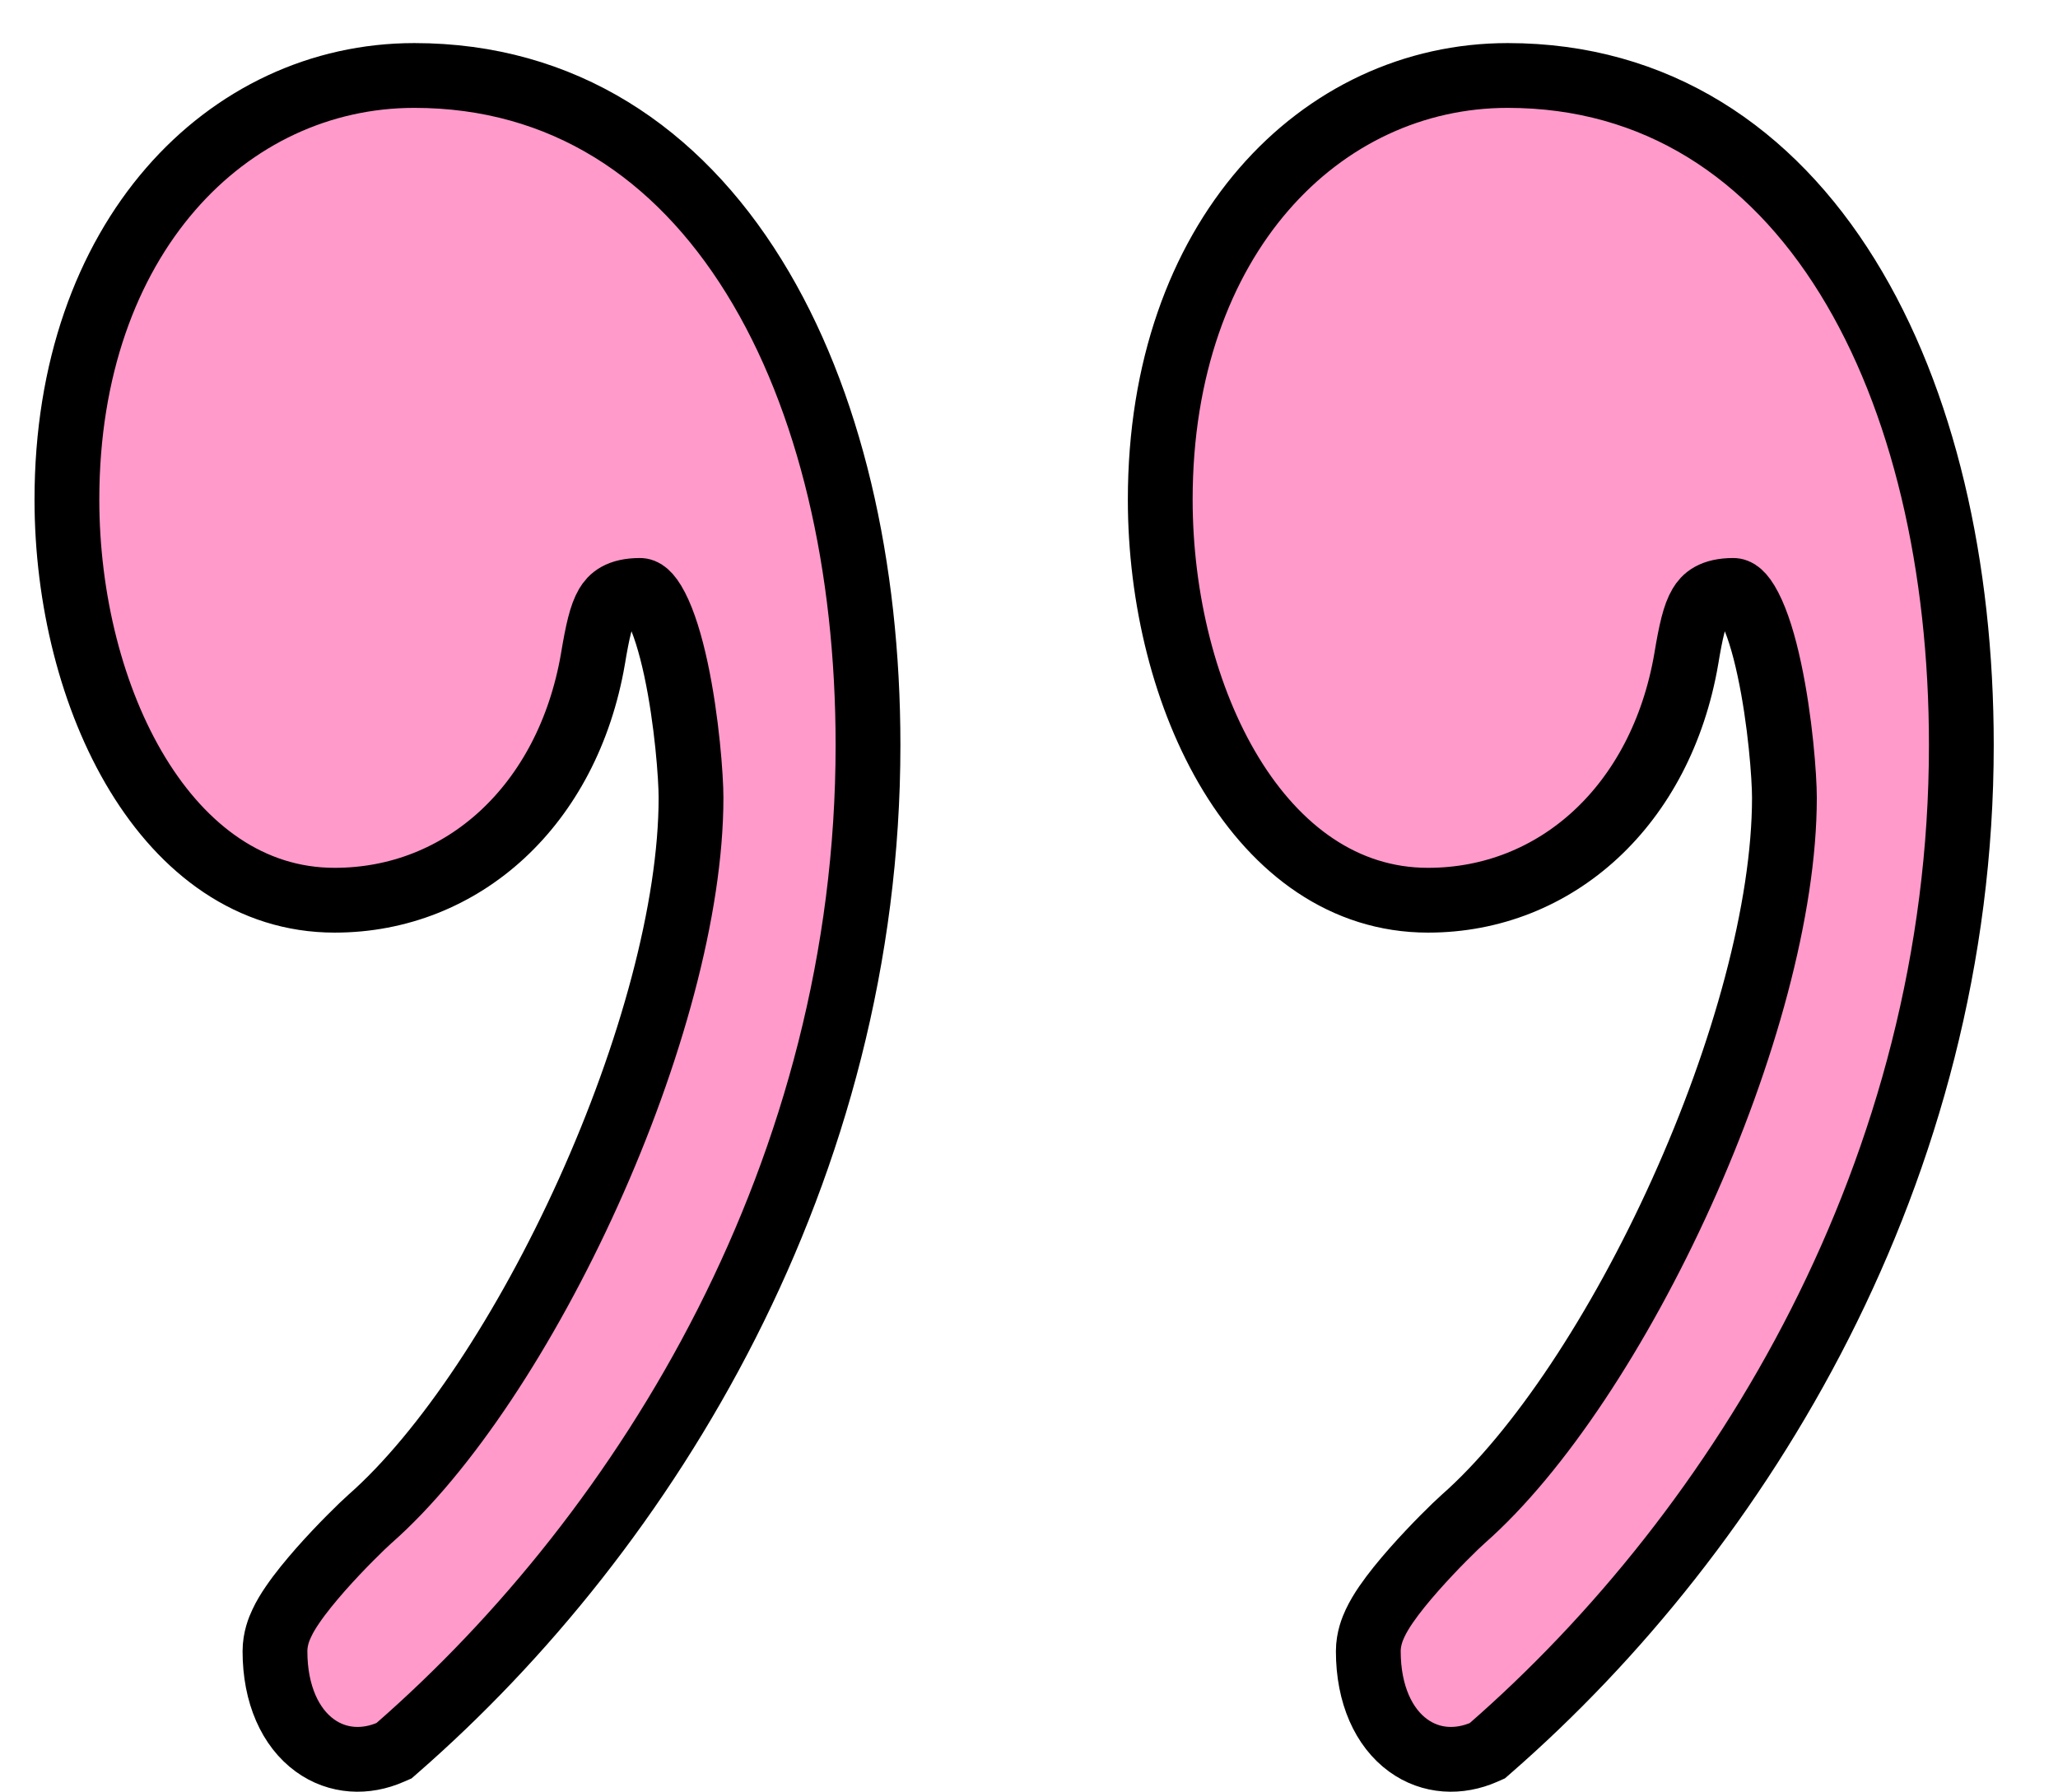 <?xml version="1.0" encoding="UTF-8" standalone="no"?><svg width='31' height='27' viewBox='0 0 31 27' fill='none' xmlns='http://www.w3.org/2000/svg'>
<path d='M22.359 26.393L22.404 26.373L22.444 26.338C26.232 23.034 29.544 17.619 29.544 11.224C29.544 8.539 28.976 6.022 27.827 4.166C26.671 2.298 24.948 1.137 22.711 1.137C19.891 1.137 17.477 3.583 17.477 7.525C17.477 10.515 18.976 13.561 21.511 13.561C23.439 13.561 25.021 12.133 25.401 9.924L25.401 9.922C25.471 9.505 25.525 9.267 25.615 9.116C25.677 9.011 25.79 8.894 26.111 8.894C26.154 8.894 26.237 8.924 26.353 9.148C26.467 9.368 26.569 9.695 26.651 10.081C26.817 10.851 26.879 11.708 26.879 12.016C26.879 13.692 26.267 15.891 25.331 17.962C24.398 20.027 23.182 21.878 22.042 22.881C21.928 22.982 21.6 23.302 21.299 23.643C21.148 23.814 20.995 24 20.876 24.174C20.817 24.26 20.759 24.355 20.713 24.453C20.675 24.534 20.611 24.687 20.611 24.874C20.611 25.529 20.846 26.027 21.21 26.292C21.556 26.544 21.98 26.56 22.359 26.393ZM5.935 26.373L5.975 26.338C9.762 23.034 13.075 17.619 13.075 11.224C13.075 8.539 12.507 6.022 11.357 4.166C10.201 2.298 8.479 1.137 6.241 1.137C3.422 1.137 1.008 3.583 1.008 7.525C1.008 10.515 2.506 13.561 5.041 13.561C6.97 13.561 8.551 12.133 8.932 9.924L8.932 9.922C9.002 9.505 9.056 9.267 9.145 9.116C9.208 9.011 9.32 8.894 9.642 8.894C9.685 8.894 9.768 8.924 9.884 9.148C9.998 9.368 10.099 9.695 10.182 10.081C10.347 10.851 10.409 11.708 10.409 12.016C10.409 13.692 9.798 15.891 8.862 17.962C7.929 20.027 6.713 21.878 5.573 22.881C5.459 22.982 5.13 23.302 4.829 23.643C4.679 23.814 4.525 24 4.407 24.174C4.348 24.26 4.289 24.355 4.244 24.453C4.205 24.534 4.142 24.687 4.142 24.874C4.142 25.529 4.377 26.027 4.741 26.292C5.087 26.544 5.511 26.56 5.889 26.393L5.935 26.373Z' fill='#FF9ACB' stroke='black' stroke-width='0.976'/>
</svg>

